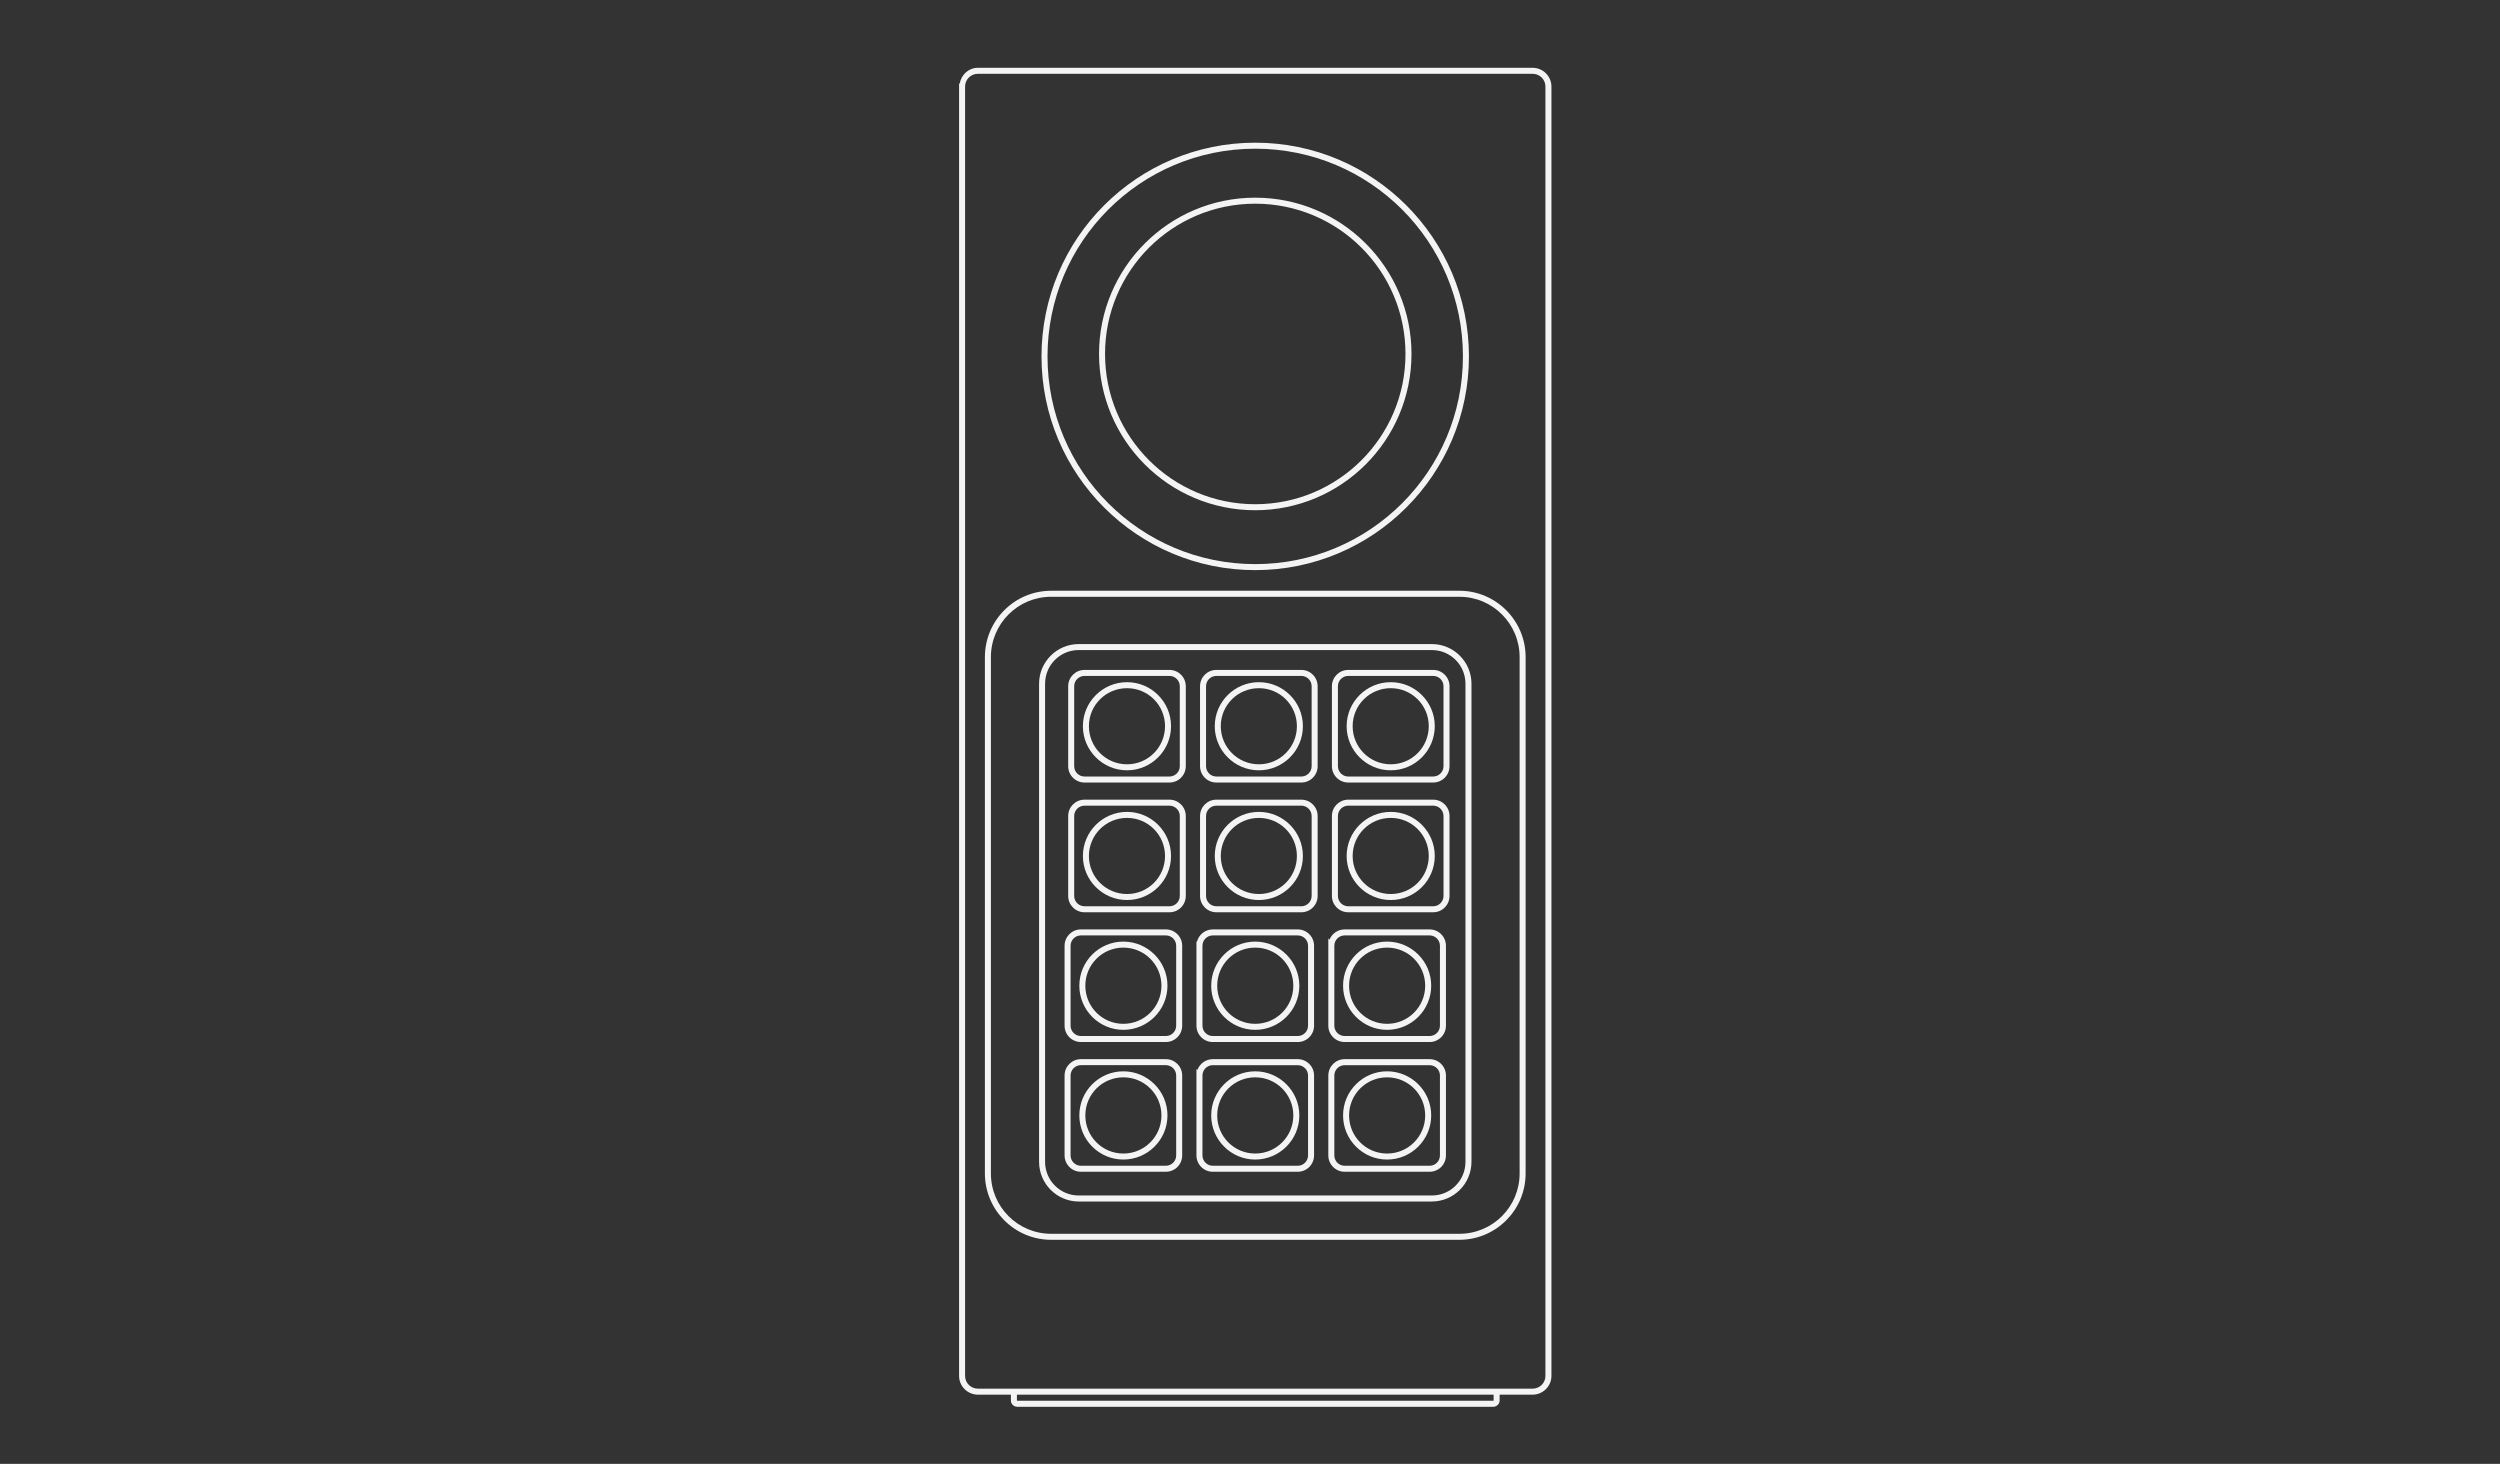 <?xml version="1.0" encoding="UTF-8" standalone="no"?>
<!-- Generator: Adobe Illustrator 13.0.0, SVG Export Plug-In . SVG Version: 6.00 Build 14948)  -->

<svg
   xmlns:ns="&amp;ns_sfw;"
   xmlns:dc="http://purl.org/dc/elements/1.1/"
   xmlns:cc="http://creativecommons.org/ns#"
   xmlns:rdf="http://www.w3.org/1999/02/22-rdf-syntax-ns#"
   xmlns:svg="http://www.w3.org/2000/svg"
   xmlns="http://www.w3.org/2000/svg"
   xmlns:sodipodi="http://sodipodi.sourceforge.net/DTD/sodipodi-0.dtd"
   xmlns:inkscape="http://www.inkscape.org/namespaces/inkscape"
   version="1.2"
   id="Layer_3"
   x="0px"
   y="0px"
   width="598.189px"
   height="350.26px"
   viewBox="0 0 598.189 350.26"
   xml:space="preserve"
   sodipodi:docname="controller.svg"
   inkscape:version="0.92.2 (5c3e80d, 2017-08-06)"><rect x="0" y="0" width="598.189" height="350.26" fill="#333333" stroke="none"/><defs
     id="defs65" /><sodipodi:namedview
     pagecolor="#ffffff"
     bordercolor="#666666"
     borderopacity="1"
     objecttolerance="10"
     gridtolerance="10"
     guidetolerance="10"
     inkscape:pageopacity="0"
     inkscape:pageshadow="2"
     inkscape:window-width="1680"
     inkscape:window-height="987"
     id="namedview63"
     showgrid="false"
     inkscape:zoom="0.52491769"
     inkscape:cx="299.09451"
     inkscape:cy="175.13"
     inkscape:window-x="-8"
     inkscape:window-y="-8"
     inkscape:window-maximized="1"
     inkscape:current-layer="Layer_3" /><g
     id="g113"
     transform="rotate(180,300.353,176.413)"><path
       d="m 233.999,19.117 c -2.48,0 -4.514,2.011 -4.514,4.492 v 308.506 c 0,2.479 2.034,4.491 4.514,4.491 h 132.707 c 2.227,0 3.999,-1.646 4.358,-3.772 h 0.157 V 332.115 23.608 c 0,-2.48 -2.036,-4.492 -4.516,-4.492 H 233.999 Z m 0,1.437 h 132.707 c 1.701,0 3.078,1.351 3.078,3.054 v 307.788 0.719 c 0,1.701 -1.374,3.054 -3.078,3.054 H 233.999 c -1.702,0 -3.076,-1.351 -3.076,-3.054 V 23.608 c 0,-1.703 1.374,-3.054 3.076,-3.054 z"
       id="path3"
       inkscape:connector-curvature="0"
       style="fill:#f4f4f4" /><path
       d="m 251.517,56.173 c -8.753,0 -15.855,7.124 -15.855,15.878 v 123.545 c 0,8.751 7.102,15.877 15.855,15.877 h 97.673 c 8.751,0 15.855,-7.125 15.855,-15.877 V 194.877 72.051 c 0,-8.753 -7.104,-15.878 -15.855,-15.878 z m 0,1.437 h 97.673 c 7.976,0 14.418,6.464 14.418,14.44 v 123.545 c 0,7.976 -6.443,14.439 -14.418,14.439 h -97.673 c -7.978,0 -14.418,-6.464 -14.418,-14.439 V 72.051 c 0,-7.977 6.442,-14.441 14.418,-14.441 z"
       id="path5"
       inkscape:connector-curvature="0"
       style="fill:#f4f4f4" /><path
       d="m 258.097,65.335 c -5.231,0 -9.479,4.269 -9.479,9.5 v 114.382 c 0,5.231 4.247,9.499 9.479,9.499 h 84.507 c 5.229,0 9.478,-4.268 9.478,-9.499 V 74.835 c 0,-5.231 -4.247,-9.5 -9.478,-9.5 z m 0,1.438 h 84.507 c 4.454,0 8.04,3.608 8.04,8.063 v 114.382 c 0,4.455 -3.586,8.062 -8.04,8.062 h -84.507 c -4.454,0 -8.041,-3.606 -8.041,-8.062 V 74.835 c 0,-4.454 3.586,-8.062 8.041,-8.062 z"
       id="path7"
       inkscape:connector-curvature="0"
       style="fill:#f4f4f4" /><path
       d="m 300.363,216.409 c -28.234,0 -51.138,22.903 -51.138,51.137 0,28.234 22.903,51.138 51.138,51.138 28.235,0 51.137,-22.904 51.137,-51.138 0,-28.234 -22.902,-51.137 -51.137,-51.137 z m 0,1.438 c 27.456,0 49.7,22.242 49.7,49.699 0,27.458 -22.244,49.7 -49.7,49.7 -27.458,0 -49.7,-22.242 -49.7,-49.7 0,-27.457 22.243,-49.699 49.7,-49.699 z"
       id="circle9"
       inkscape:connector-curvature="0"
       style="fill:#f4f4f4" /><path
       d="m 300.363,230.739 c -20.64,0 -37.393,16.754 -37.393,37.393 0,20.64 16.753,37.393 37.393,37.393 20.64,0 37.37,-16.753 37.37,-37.393 0,-20.64 -16.73,-37.393 -37.37,-37.393 z m 0,1.438 c 19.862,0 35.933,16.092 35.933,35.955 0,19.862 -16.07,35.956 -35.933,35.956 -19.864,0 -35.956,-16.094 -35.956,-35.956 0.003,-19.864 16.095,-35.955 35.958,-35.955 h -0.002 z"
       id="circle11"
       inkscape:connector-curvature="0"
       style="fill:#f4f4f4" /><path
       d="m 243.409,16.22 c -0.83,0 -1.527,0.676 -1.527,1.505 v 1.976 h 1.437 v -1.976 c 0,-0.05 0.04,-0.067 0.09,-0.067 h 113.886 c 0.05,0 0.09,0.017 0.09,0.067 v 2.088 h 1.437 V 17.725 C 358.831,16.896 358.133,16.22 357.3,16.22 H 243.419 Z"
       id="path13"
       inkscape:connector-curvature="0"
       style="fill:#f4f4f4" /><g
       id="g15"><g
         id="g17"><path
           id="path9"
           d="m 258.635,99.395 c -2.16,0 -3.908,-1.75 -3.908,-3.908 v 0 -19.129 c 0,-2.158 1.748,-3.906 3.908,-3.906 v 0 h 20.327 c 2.158,0 3.909,1.748 3.909,3.906 v 0 19.13 h -0.002 c -0.001,2.157 -1.749,3.904 -3.906,3.906 v 0 h -20.328 z m -2.47,-23.037 v 19.128 c 0.002,1.364 1.106,2.468 2.47,2.47 v 0 h 20.327 c 1.362,-0.002 2.468,-1.106 2.47,-2.47 v 0 -19.128 c -0.002,-1.362 -1.108,-2.468 -2.47,-2.47 v 0 h -20.327 c -1.364,0.002 -2.468,1.106 -2.47,2.47 z m 25.318,19.395 0.662,-0.265 -0.662,0.265 z"
           inkscape:connector-curvature="0"
           style="fill:#f4f4f4" /><path
           d="m 268.809,75.374 c -5.818,0 -10.555,4.737 -10.555,10.556 0,5.819 4.737,10.556 10.555,10.556 5.818,0 10.533,-4.737 10.533,-10.556 0,-5.818 -4.715,-10.556 -10.533,-10.556 z m 0,1.438 c 5.042,0 9.095,4.077 9.095,9.118 0,5.041 -4.054,9.118 -9.095,9.118 -5.041,0 -9.118,-4.077 -9.118,-9.118 0,-5.041 4.077,-9.118 9.118,-9.118 z"
           id="circle21"
           inkscape:connector-curvature="0"
           style="fill:#f4f4f4" /></g><g
         id="g23"><path
           id="path14"
           d="m 290.19,99.395 c -2.158,0 -3.907,-1.749 -3.907,-3.907 v 0 -19.129 c 0,-2.158 1.749,-3.907 3.907,-3.907 v 0 h 20.329 c 2.156,0 3.906,1.749 3.906,3.907 v 0 20.665 l -0.238,-0.199 c -0.547,1.5 -1.985,2.57 -3.671,2.57 v 0 H 290.19 Z m -2.469,-23.036 v 19.128 c 0.002,1.364 1.106,2.467 2.469,2.47 v 0 h 20.326 c 1.362,-0.002 2.466,-1.106 2.47,-2.47 v 0 -1.532 l 0.002,0.001 V 76.359 c -0.002,-1.365 -1.105,-2.469 -2.469,-2.472 v 0 H 290.19 c -1.363,0.003 -2.467,1.107 -2.469,2.472 z m 25.523,19.681 0.46,-0.55 -0.46,0.55 z"
           inkscape:connector-curvature="0"
           style="fill:#f4f4f4" /><path
           d="m 300.363,75.374 c -5.819,0 -10.556,4.737 -10.556,10.556 0,5.819 4.737,10.556 10.556,10.556 5.817,0 10.532,-4.737 10.532,-10.556 0.001,-5.818 -4.714,-10.556 -10.532,-10.556 z m 0,1.438 c 5.041,0 9.096,4.077 9.096,9.118 0,5.041 -4.056,9.118 -9.096,9.118 -5.042,0 -9.118,-4.077 -9.118,-9.118 0,-5.041 4.076,-9.118 9.118,-9.118 z"
           id="circle27"
           inkscape:connector-curvature="0"
           style="fill:#f4f4f4" /></g><g
         id="g29"><path
           id="path18"
           d="m 321.744,99.395 c -2.156,0 -3.905,-1.749 -3.905,-3.908 v 0 -19.127 c 0,-2.159 1.747,-3.908 3.905,-3.908 v 0 h 20.328 c 2.156,0 3.908,1.749 3.908,3.908 v 0 19.127 0.002 0 c -0.002,2.158 -1.752,3.906 -3.908,3.906 v 0 H 321.744 Z M 319.273,76.36 v 19.127 c 0.004,1.365 1.108,2.469 2.471,2.471 v 0 h 20.328 c 1.362,-0.002 2.467,-1.106 2.471,-2.471 v 0 -19.127 c -0.004,-1.365 -1.108,-2.469 -2.471,-2.471 v 0 h -20.328 c -1.364,0.002 -2.467,1.106 -2.471,2.471 z"
           inkscape:connector-curvature="0"
           style="fill:#f4f4f4" /><path
           d="m 331.915,75.374 c -5.817,0 -10.555,4.737 -10.555,10.556 0,5.819 4.737,10.556 10.555,10.556 5.818,0 10.533,-4.737 10.533,-10.556 0,-5.818 -4.715,-10.556 -10.533,-10.556 z m 0,1.438 c 5.042,0 9.097,4.077 9.097,9.118 0,5.041 -4.055,9.118 -9.097,9.118 -5.041,0 -9.117,-4.077 -9.117,-9.118 0,-5.041 4.076,-9.118 9.117,-9.118 z"
           id="circle33"
           inkscape:connector-curvature="0"
           style="fill:#f4f4f4" /></g></g><g
       id="g35"><g
         id="g37"><path
           id="path23"
           d="m 258.635,130.44 c -2.16,0 -3.908,-1.748 -3.908,-3.907 v 0 -19.13 c 0,-2.159 1.75,-3.909 3.908,-3.909 v 0 h 20.327 c 2.158,0.002 3.909,1.748 3.909,3.909 v 0 20.868 l -0.282,-0.282 c -0.577,1.437 -1.982,2.451 -3.626,2.451 v 0 h -20.328 z m -2.47,-23.037 v 19.13 c 0.002,1.365 1.106,2.468 2.47,2.471 v 0 h 20.327 c 1.362,-0.002 2.468,-1.106 2.47,-2.471 v 0 -19.13 c -0.002,-1.365 -1.108,-2.468 -2.47,-2.47 v 0 h -20.327 c -1.366,0.002 -2.468,1.106 -2.47,2.47 z m 25.477,19.639 0.509,-0.509 -0.509,0.509 z"
           inkscape:connector-curvature="0"
           style="fill:#f4f4f4" /><path
           d="m 268.809,106.411 c -5.818,0 -10.555,4.737 -10.555,10.556 0,5.819 4.737,10.556 10.555,10.556 5.818,0 10.533,-4.737 10.533,-10.556 0,-5.818 -4.715,-10.556 -10.533,-10.556 z m 0,1.438 c 5.042,0 9.095,4.077 9.095,9.118 0,5.041 -4.054,9.119 -9.095,9.119 -5.041,0 -9.118,-4.077 -9.118,-9.119 0,-5.041 4.077,-9.118 9.118,-9.118 z"
           id="circle41"
           inkscape:connector-curvature="0"
           style="fill:#f4f4f4" /></g><g
         id="g43"><path
           id="path27"
           d="m 290.19,130.441 c -2.158,0 -3.907,-1.75 -3.907,-3.907 v 0 -19.132 c 0,-2.159 1.749,-3.907 3.907,-3.907 v 0 h 20.329 c 2.156,0 3.906,1.749 3.906,3.907 v 0 20.129 l -0.122,-0.041 c -0.426,1.695 -1.962,2.949 -3.787,2.951 v 0 H 290.19 Z m -2.469,-23.039 v 19.132 c 0.002,1.363 1.106,2.467 2.469,2.469 v 0 h 20.326 c 1.362,-0.002 2.466,-1.106 2.47,-2.469 v 0 -0.997 h 0.002 v -18.136 c -0.002,-1.363 -1.105,-2.467 -2.469,-2.469 v 0 H 290.19 c -1.363,0.003 -2.467,1.107 -2.469,2.47 z m 25.756,19.812 0.229,-0.679 -0.229,0.679 z"
           inkscape:connector-curvature="0"
           style="fill:#f4f4f4" /><path
           d="m 300.363,106.411 c -5.819,0 -10.556,4.737 -10.556,10.556 0,5.819 4.737,10.556 10.556,10.556 5.817,0 10.532,-4.737 10.532,-10.556 0.001,-5.818 -4.714,-10.556 -10.532,-10.556 z m 0,1.438 c 5.041,0 9.096,4.077 9.096,9.118 0,5.041 -4.056,9.119 -9.096,9.119 -5.042,0 -9.118,-4.077 -9.118,-9.119 0,-5.041 4.076,-9.118 9.118,-9.118 z"
           id="circle47"
           inkscape:connector-curvature="0"
           style="fill:#f4f4f4" /></g><g
         id="g49"><path
           id="path31"
           d="m 321.744,130.441 c -2.156,0 -3.905,-1.749 -3.905,-3.908 v 0 -19.131 c 0,-2.159 1.747,-3.908 3.905,-3.908 v 0 h 20.328 c 2.156,0.002 3.908,1.749 3.908,3.908 v 0 19.131 0.002 0 c -0.002,2.158 -1.752,3.906 -3.908,3.906 v 0 h -20.328 z m -2.471,-23.039 v 19.131 c 0.004,1.365 1.108,2.469 2.471,2.471 v 0 h 20.328 c 1.362,-0.002 2.467,-1.106 2.471,-2.471 v 0 -19.131 c -0.004,-1.363 -1.108,-2.467 -2.471,-2.471 v 0 h -20.328 c -1.364,0.005 -2.467,1.107 -2.471,2.471 z"
           inkscape:connector-curvature="0"
           style="fill:#f4f4f4" /><path
           d="m 331.915,106.411 c -5.817,0 -10.555,4.737 -10.555,10.556 0,5.819 4.737,10.556 10.555,10.556 5.818,0 10.533,-4.737 10.533,-10.556 0,-5.818 -4.715,-10.556 -10.533,-10.556 z m 0,1.438 c 5.042,0 9.097,4.077 9.097,9.118 0,5.041 -4.055,9.119 -9.097,9.119 -5.041,0 -9.117,-4.077 -9.117,-9.119 0,-5.041 4.076,-9.118 9.117,-9.118 z"
           id="circle53"
           inkscape:connector-curvature="0"
           style="fill:#f4f4f4" /></g></g><g
       id="g55"><g
         id="g57"><path
           id="path36"
           d="m 257.778,161.486 c -2.159,0 -3.908,-1.749 -3.908,-3.906 v 0 -19.132 c 0,-2.157 1.749,-3.906 3.908,-3.906 v 0 h 20.327 c 2.159,0 3.908,1.747 3.908,3.906 v 0 19.132 0.086 l -10e-4,0.005 c -0.05,2.115 -1.78,3.815 -3.907,3.815 v 0 h -20.327 z m -2.471,-23.038 v 19.132 c 0.002,1.363 1.106,2.467 2.471,2.469 v 0 h 20.327 c 1.363,-0.002 2.467,-1.106 2.469,-2.469 v 0 -0.09 l 0.002,-0.008 v -19.034 c -0.004,-1.365 -1.106,-2.467 -2.471,-2.469 v 0 h -20.327 c -1.364,0.002 -2.468,1.106 -2.471,2.469 z"
           inkscape:connector-curvature="0"
           style="fill:#f4f4f4" /><path
           d="m 267.933,137.472 c -5.818,0 -10.533,4.716 -10.533,10.533 0,5.818 4.715,10.556 10.533,10.556 5.818,0 10.556,-4.737 10.556,-10.556 0,-5.818 -4.737,-10.533 -10.556,-10.533 z m 0,1.437 c 5.042,0 9.119,4.054 9.119,9.095 0,5.042 -4.077,9.119 -9.119,9.119 -5.041,0 -9.095,-4.077 -9.095,-9.119 0,-5.041 4.054,-9.095 9.095,-9.095 z"
           id="circle61"
           inkscape:connector-curvature="0"
           style="fill:#f4f4f4" /></g><g
         id="g63"><path
           id="path40"
           d="m 289.333,161.486 c -2.158,0 -3.907,-1.749 -3.907,-3.907 v 0 -19.132 c 0,-2.158 1.749,-3.905 3.907,-3.907 v 0 h 20.328 c 2.156,0.002 3.904,1.749 3.904,3.907 v 0 19.13 0.002 c 0,2.158 -1.746,3.907 -3.904,3.907 v 0 h -20.328 z m -2.472,-23.039 v 19.132 c 0.004,1.363 1.108,2.467 2.472,2.472 v 0 h 20.328 c 1.363,-0.004 2.468,-1.108 2.47,-2.472 v 0 -0.002 -19.13 c -0.002,-1.363 -1.106,-2.467 -2.47,-2.469 v 0 h -20.328 c -1.363,0.002 -2.467,1.106 -2.472,2.469 z"
           inkscape:connector-curvature="0"
           style="fill:#f4f4f4" /><path
           d="m 299.487,137.472 c -5.818,0 -10.533,4.715 -10.533,10.533 0,5.819 4.715,10.556 10.533,10.556 5.819,0 10.556,-4.737 10.556,-10.556 0,-5.819 -4.737,-10.533 -10.556,-10.533 z m 0,1.437 c 5.042,0 9.119,4.054 9.119,9.095 0,5.042 -4.076,9.119 -9.119,9.119 -5.042,0 -9.096,-4.076 -9.096,-9.119 0,-5.041 4.054,-9.095 9.096,-9.095 z"
           id="circle67"
           inkscape:connector-curvature="0"
           style="fill:#f4f4f4" /></g><g
         id="g69"><path
           id="path44"
           d="m 320.881,161.486 c -2.158,0 -3.905,-1.749 -3.905,-3.905 v 0 -19.133 c 0,-2.158 1.747,-3.905 3.905,-3.905 v 0 h 20.328 c 2.158,0 3.907,1.747 3.907,3.905 v 0 19.131 0.002 c 0,2.156 -1.749,3.905 -3.907,3.905 v 0 h -20.328 z m -2.469,-23.039 v 19.133 c 0.002,1.362 1.104,2.466 2.469,2.469 v 0 h 20.328 c 1.364,-0.002 2.469,-1.106 2.471,-2.469 v 0 -0.002 -19.131 c -0.002,-1.364 -1.106,-2.466 -2.471,-2.468 v 0 h -20.328 c -1.364,0.002 -2.467,1.106 -2.469,2.468 z"
           inkscape:connector-curvature="0"
           style="fill:#f4f4f4" /><path
           d="m 331.039,137.472 c -5.818,0 -10.532,4.716 -10.532,10.533 0,5.818 4.715,10.556 10.532,10.556 5.817,0 10.557,-4.737 10.557,-10.556 0,-5.818 -4.739,-10.533 -10.557,-10.533 z m 0,1.437 c 5.041,0 9.119,4.054 9.119,9.095 0,5.042 -4.077,9.119 -9.119,9.119 -5.041,0 -9.095,-4.077 -9.095,-9.119 0,-5.041 4.054,-9.095 9.095,-9.095 z"
           id="circle73"
           inkscape:connector-curvature="0"
           style="fill:#f4f4f4" /></g></g><g
       id="g75"><g
         id="g77"><path
           id="path49"
           d="m 257.779,192.532 c -2.159,0 -3.908,-1.749 -3.908,-3.906 v 0 -19.132 c 0,-2.157 1.749,-3.908 3.908,-3.908 v 0 h 20.326 c 2.159,0 3.908,1.749 3.908,3.908 v 0 19.132 0.04 0.002 c -0.024,2.136 -1.763,3.864 -3.908,3.864 v 0 h -20.326 z m -2.47,-23.038 v 19.132 c 0.002,1.364 1.104,2.467 2.47,2.469 v 0 h 20.326 c 1.364,-0.002 2.468,-1.106 2.47,-2.469 v 0 -0.004 -19.128 c -0.002,-1.364 -1.104,-2.468 -2.47,-2.472 v 0 h -20.326 c -1.364,0.004 -2.468,1.108 -2.47,2.472 z"
           inkscape:connector-curvature="0"
           style="fill:#f4f4f4" /><path
           d="m 267.933,168.511 c -5.818,0 -10.533,4.737 -10.533,10.555 0,5.817 4.715,10.532 10.533,10.532 5.818,0 10.556,-4.715 10.556,-10.532 0,-5.818 -4.737,-10.555 -10.556,-10.555 z m 0,1.437 c 5.042,0 9.119,4.076 9.119,9.118 0,5.041 -4.077,9.095 -9.119,9.095 -5.041,0 -9.095,-4.054 -9.095,-9.095 0,-5.041 4.054,-9.118 9.095,-9.118 z"
           id="circle81"
           inkscape:connector-curvature="0"
           style="fill:#f4f4f4" /></g><g
         id="g83"><path
           id="path53"
           d="m 289.333,192.532 c -2.157,0 -3.906,-1.749 -3.906,-3.906 v 0 -19.132 c 0,-2.157 1.747,-3.908 3.906,-3.908 v 0 h 20.328 c 2.158,0 3.907,1.749 3.907,3.908 v 0 19.128 0.004 c 0,2.155 -1.747,3.906 -3.907,3.906 v 0 h -20.328 z m -2.471,-23.038 v 19.132 c 0.002,1.364 1.106,2.467 2.47,2.469 v 0 h 20.328 c 1.363,-0.002 2.468,-1.106 2.47,-2.469 v 0 -0.004 -19.128 c -0.002,-1.364 -1.106,-2.468 -2.47,-2.472 v 0 h -20.328 c -1.364,0.004 -2.468,1.108 -2.47,2.472 z"
           inkscape:connector-curvature="0"
           style="fill:#f4f4f4" /><path
           d="m 299.487,168.511 c -5.818,0 -10.533,4.736 -10.533,10.555 0,5.818 4.715,10.532 10.533,10.532 5.819,0 10.556,-4.715 10.556,-10.532 0,-5.818 -4.737,-10.555 -10.556,-10.555 z m 0,1.437 c 5.042,0 9.119,4.076 9.119,9.118 0,5.041 -4.076,9.095 -9.119,9.095 -5.042,0 -9.096,-4.054 -9.096,-9.095 0,-5.042 4.054,-9.118 9.096,-9.118 z"
           id="circle87"
           inkscape:connector-curvature="0"
           style="fill:#f4f4f4" /></g><g
         id="g89"><path
           id="path57"
           d="m 320.881,192.531 c -2.158,0 -3.905,-1.747 -3.905,-3.905 v 0 -19.133 c 0,-2.156 1.747,-3.907 3.905,-3.907 v 0 h 20.328 c 2.158,0 3.907,1.751 3.907,3.907 v 0 19.129 0.004 c 0,2.156 -1.749,3.905 -3.907,3.905 v 0 h -20.328 z m -2.469,-23.038 v 19.133 c 0.002,1.364 1.104,2.466 2.469,2.471 v 0 h 20.328 c 1.364,-0.005 2.469,-1.108 2.471,-2.471 v 0 -0.004 -19.129 c -0.002,-1.362 -1.106,-2.468 -2.471,-2.47 v 0 h -20.328 c -1.362,0.001 -2.467,1.107 -2.469,2.47 z"
           inkscape:connector-curvature="0"
           style="fill:#f4f4f4" /><path
           d="m 331.039,168.511 c -5.818,0 -10.532,4.737 -10.532,10.555 0,5.817 4.715,10.532 10.532,10.532 5.817,0 10.557,-4.715 10.557,-10.532 0,-5.818 -4.739,-10.555 -10.557,-10.555 z m 0,1.437 c 5.041,0 9.119,4.076 9.119,9.118 0,5.041 -4.077,9.095 -9.119,9.095 -5.041,0 -9.095,-4.054 -9.095,-9.095 0,-5.041 4.054,-9.118 9.095,-9.118 z"
           id="circle93"
           inkscape:connector-curvature="0"
           style="fill:#f4f4f4" /></g></g></g></svg>